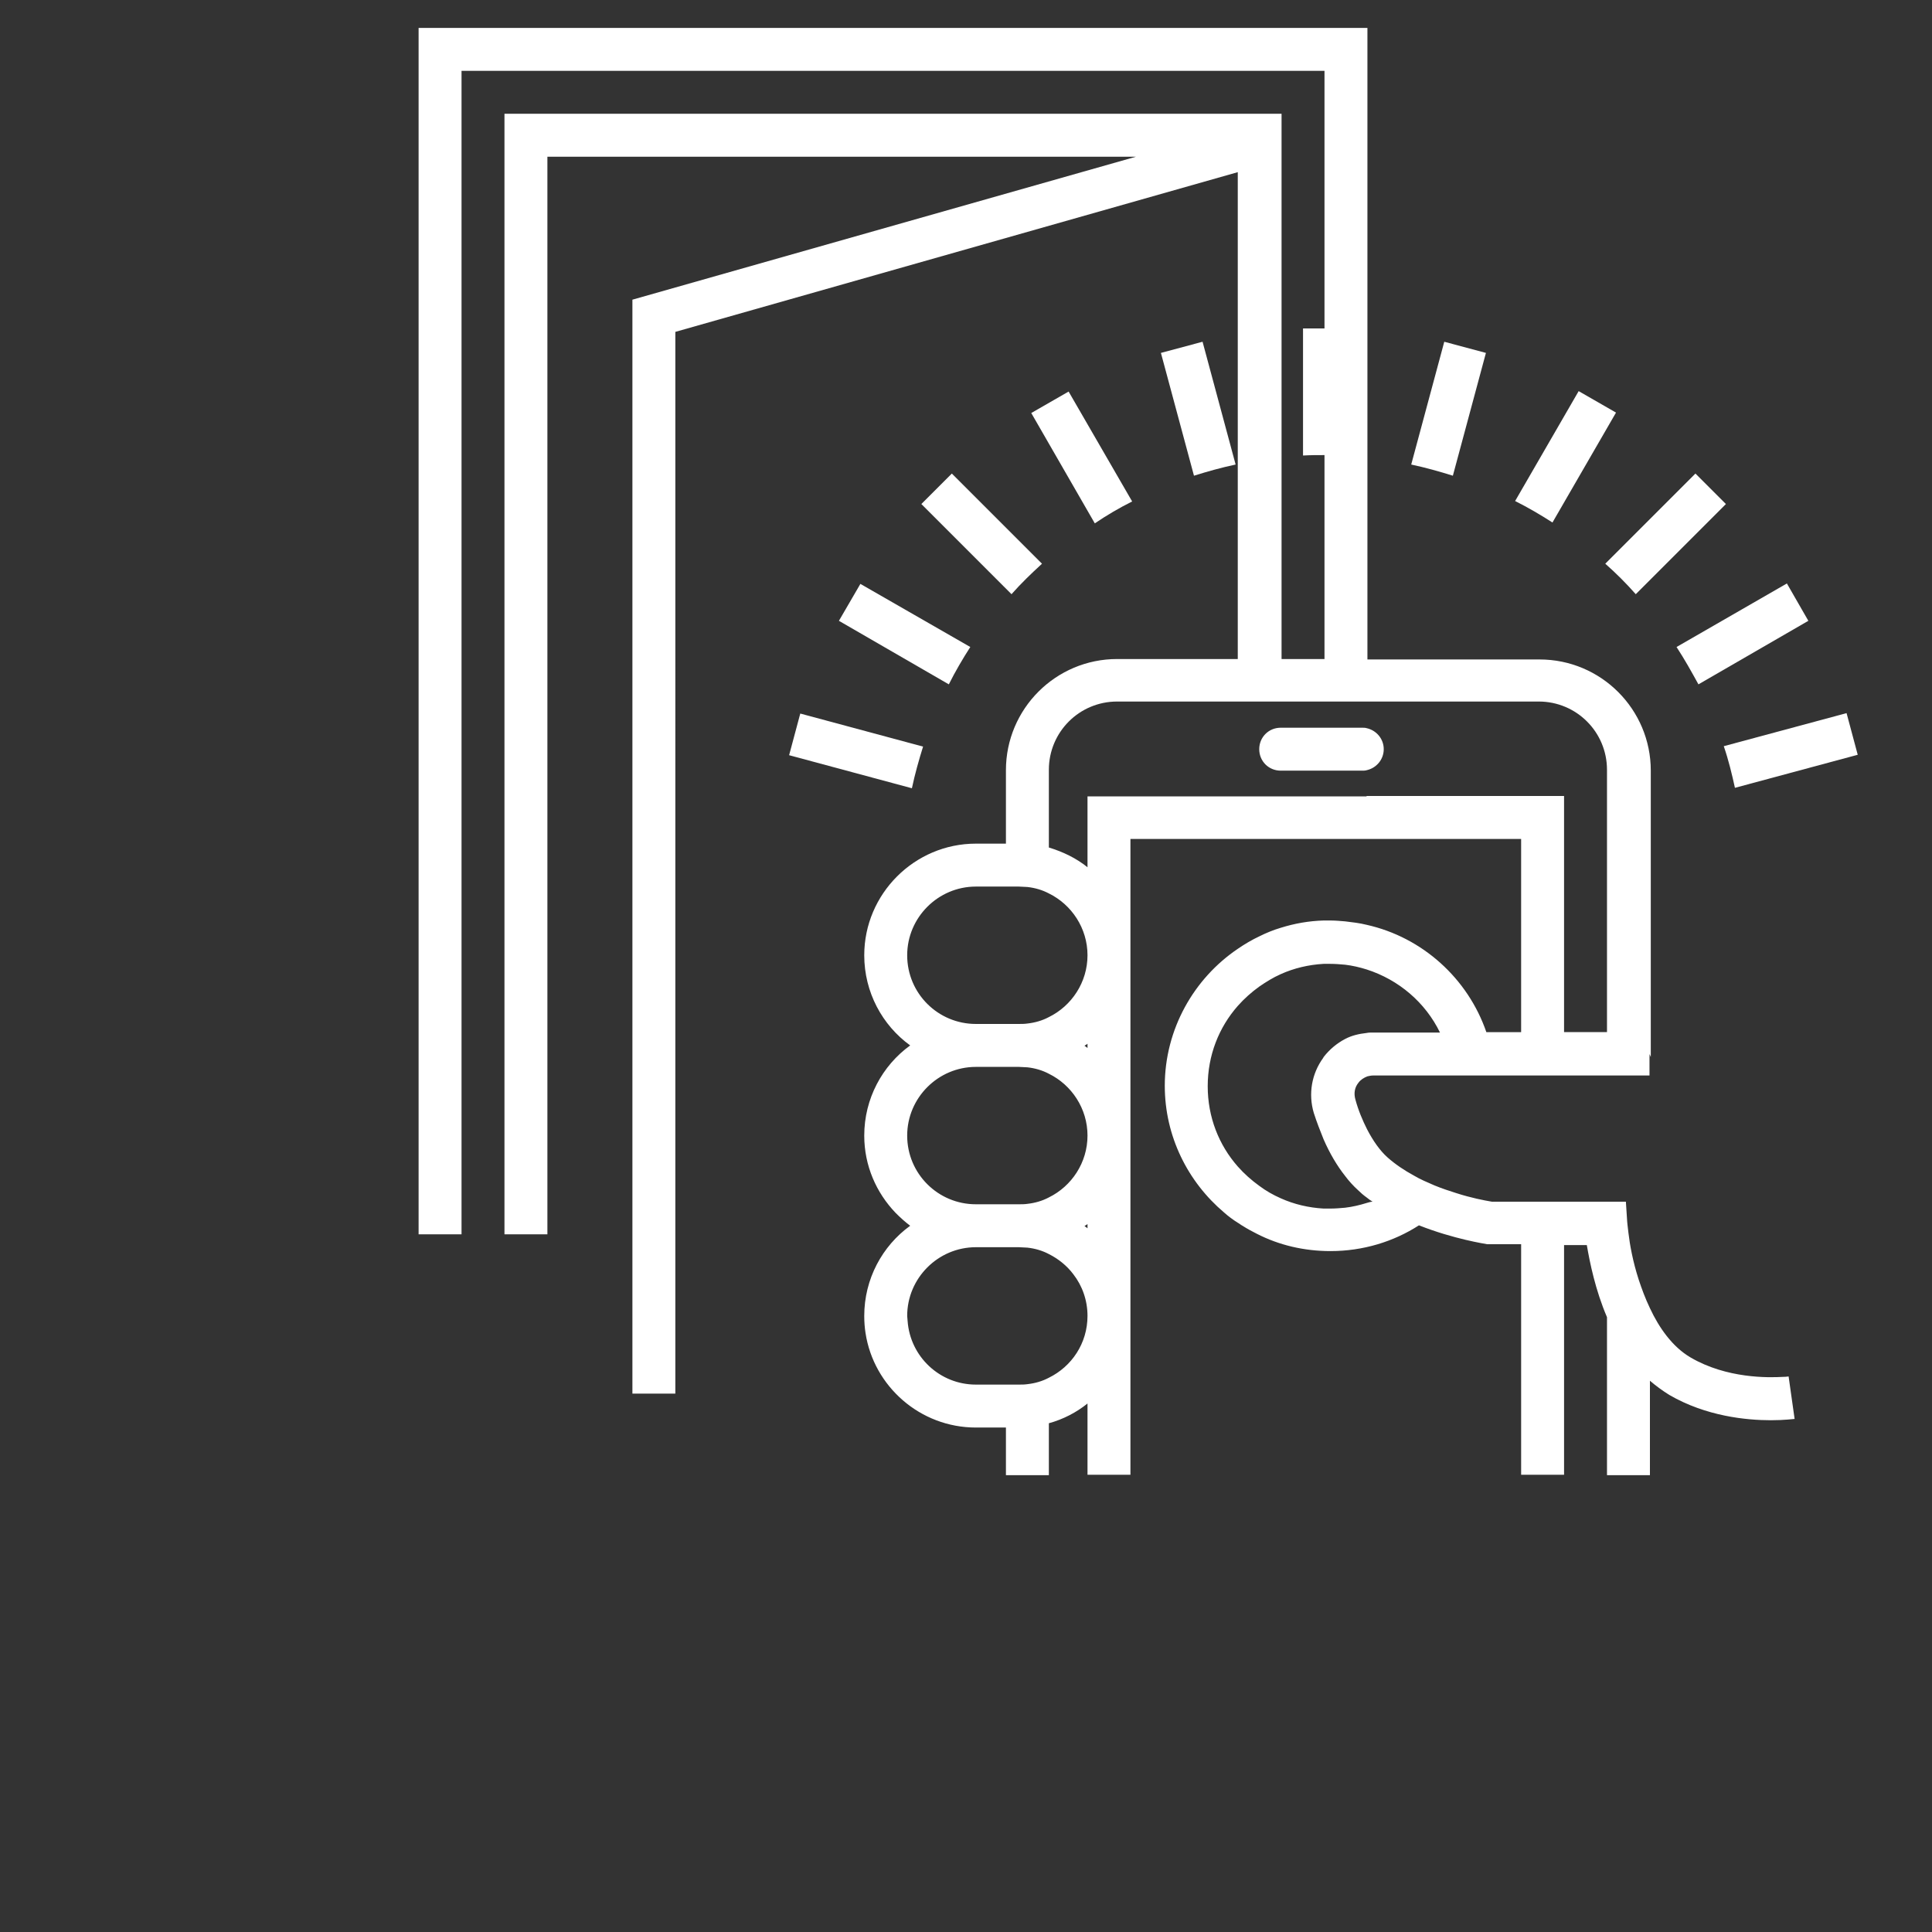 <?xml version="1.0" encoding="utf-8"?>
<!-- Generator: Adobe Illustrator 21.1.0, SVG Export Plug-In . SVG Version: 6.00 Build 0)  -->
<svg version="1.1" id="Layer_1" xmlns="http://www.w3.org/2000/svg" xmlns:xlink="http://www.w3.org/1999/xlink" x="0px" y="0px"
	 viewBox="0 0 450 450" style="enable-background:new 0 0 450 450;" xml:space="preserve">
<rect x="0" y="0" width="450" height="450" fill="#333333" stroke="none"/>
<style type="text/css">
	.st0{fill:#FFFFFF;}
</style>
<title>hki-palaute</title>
<g>
	<path class="st0" d="M318.3,169.6c-0.3-0.1-0.7-0.1-1-0.1h-4h-5h-10c-2.8,0-5,2.2-5,5s2.2,5,5,5h10h5h4c0.3,0,0.7,0,1-0.1
		c2.3-0.5,4-2.5,4-4.9S320.6,170.1,318.3,169.6z"/>
	<path class="st0" d="M280.1,79.6l-9.7,2.6l7.7,28.6c3.2-1,6.4-1.9,9.7-2.6L280.1,79.6z"/>
	<path class="st0" d="M263.7,116.8l-14.8-25.6l-8.7,5l14.8,25.7C257.8,120,260.7,118.3,263.7,116.8z"/>
	<path class="st0" d="M346.1,82.2l-9.7-2.6l-7.7,28.6c3.3,0.7,6.5,1.6,9.7,2.6L346.1,82.2z"/>
	<path class="st0" d="M195.4,144.6l25.6,14.8c1.5-3,3.2-5.9,5-8.7L200.4,136L195.4,144.6z"/>
	<path class="st0" d="M381,138.4l21-21l-7.1-7.1l-21,21C376.4,133.5,378.8,135.9,381,138.4z"/>
	<path class="st0" d="M395.6,159.4l25.6-14.8l-5-8.7l-25.7,14.8C392.4,153.6,394,156.5,395.6,159.4z"/>
	<path class="st0" d="M214.6,117.4l21,21c2.2-2.5,4.6-4.8,7.1-7.1l-21-21L214.6,117.4z"/>
	<path class="st0" d="M376.4,96.1l-8.7-5l-14.8,25.6c3,1.5,5.9,3.2,8.7,5L376.4,96.1z"/>
	<path class="st0" d="M404.1,183.5l28.6-7.7l-2.6-9.7l-28.6,7.7C402.6,177,403.4,180.3,404.1,183.5z"/>
	<path class="st0" d="M183.8,175.9l28.6,7.7c0.7-3.3,1.6-6.5,2.6-9.7l-28.6-7.7L183.8,175.9z"/>
	<path class="st0" d="M415.3,320.7c-3.4,0.2-13.1,0.4-21.5-4.5c-4.3-2.5-7.4-7-9.5-11.5c-1.1-2.3-1.9-4.5-2.6-6.6
		c-1.4-4.3-2.1-8.3-2.4-10.9c-0.2-1.6-0.3-2.6-0.3-2.7l-0.3-4.6h-4.3h-10h-5h-5h-6.9c-1.8-0.3-4.9-0.9-8.3-2
		c-1.6-0.5-3.4-1.1-5.1-1.8c-1.6-0.7-3.3-1.4-4.8-2.3c-2.2-1.2-4.3-2.6-6.1-4.2c-1.8-1.6-3.4-3.9-4.8-6.6c-1-2-2-4.3-2.7-6.9
		c-0.4-1.4-0.2-2.8,0.7-3.9c0.5-0.7,1.3-1.2,2.1-1.5c0.4-0.1,0.9-0.2,1.4-0.2h18.5h5h5h6.1h5h5h10h5h4.7v-5l0.3,0.7v-66.7
		c0-14.3-11.6-25.9-25.9-25.9h-40.1V6.5h-221v281h10v-5v-266h201v60h-5v29.6c1.7-0.1,3.3-0.1,5-0.1c0,0,0,0,0,0v47.5h-10V26.9v-0.4
		h-181v256v5h10v-5v-246h137.1L147.3,69.8v212.8v42h5h0h5v-1.4v-40.6V77.3l131-37.2v113.4h-28.1c-14.3,0-25.9,11.6-25.9,25.9v17.1
		h-7c-14.3,0-26,11.7-26,26c0,8.6,4.2,16.3,10.7,21c-6.5,4.7-10.7,12.4-10.7,21c0,7,2.8,13.3,7.3,18c1.1,1.1,2.2,2.1,3.4,3
		c-6.5,4.7-10.7,12.4-10.7,21c0,1.4,0.1,2.7,0.3,4c1.9,12.4,12.7,22,25.7,22h7v11.1h5h5v-12.1c3.3-0.9,6.4-2.5,9-4.6v16.6h5h5v-37.1
		v-13.5v-10.5v-18v-42v-27h25h5h5h10h5h5h36v45h-8.1c-4.3-12.5-14.9-22.1-27.9-25c-1.6-0.4-3.3-0.6-5-0.8c-1.2-0.1-2.3-0.2-3.5-0.2
		c-0.5,0-1,0-1.5,0c-3.5,0.1-6.8,0.7-10,1.7c-1.7,0.5-3.4,1.2-5,2c-1.7,0.8-3.4,1.8-5,2.9c-10.2,6.9-17,18.7-17,31.9
		c0,11.8,5.4,22.4,13.8,29.5c1,0.9,2.1,1.7,3.2,2.4c0.4,0.2,0.7,0.5,1.1,0.7c1.1,0.7,2.2,1.3,3.4,1.9c5.1,2.6,10.9,4,17.1,4
		c7.6,0,14.7-2.2,20.6-6c8.1,3.2,15.4,4.3,15.9,4.4l0.3,0h7.6v53.7h5h5V290h5.3c0.7,4.1,2,10.5,4.7,16.8v36.8h5h5v-22
		c1.4,1.2,2.9,2.3,4.5,3.3c8.6,5,18,5.9,23.7,5.9c3.2,0,5.2-0.3,5.5-0.3l-1.4-9.9C416.5,320.6,416.1,320.7,415.3,320.7z
		 M318.3,280.2c-1.6,0.5-3.3,0.9-5,1.1c-1.1,0.1-2.3,0.2-3.5,0.2c-0.5,0-1,0-1.5,0c-3.5-0.2-6.9-1-10-2.4c-1.8-0.8-3.4-1.7-5-2.9
		c-1.8-1.3-3.5-2.8-5-4.5c-4.4-5-7-11.5-7-18.7s2.6-13.7,7-18.7c1.5-1.7,3.2-3.2,5-4.5c1.6-1.1,3.2-2.1,5-2.9
		c3.1-1.4,6.5-2.2,10-2.4c0.5,0,1,0,1.5,0c1.2,0,2.4,0.1,3.5,0.2c1.7,0.2,3.4,0.6,5,1.1c7.5,2.4,13.7,7.7,17.1,14.7h-15.7
		c-0.5,0-0.9,0-1.4,0.1c-1.8,0.2-3.5,0.6-5,1.4c-1.9,1-3.6,2.4-5,4.2c0,0.1-0.1,0.1-0.1,0.2c-2.7,3.7-3.5,8.4-2.2,12.8
		c0.7,2.2,1.5,4.2,2.3,6.2c1.4,3.2,3.1,6.1,5,8.5c0.9,1.2,1.9,2.3,3,3.3c0.6,0.6,1.3,1.2,2,1.7c0.5,0.4,0.9,0.7,1.4,1
		C319.2,279.9,318.7,280.1,318.3,280.2z M318.3,185.5h-5h-5h-10h-5h-5h-35v16.5c-2.6-2.1-5.7-3.6-9-4.6v-18.1
		c0-8.8,7.1-15.9,15.9-15.9h28.1h5h5h10h5h5h40.1c8.8,0,15.9,7.1,15.9,15.9v61.1h-10v-55H318.3z M244.3,320.9
		c-1.5,0.8-3.2,1.3-5,1.5c-0.7,0.1-1.3,0.1-2,0.1h-3h-7c-8.4,0-15.3-6.5-15.9-14.8c0-0.4-0.1-0.8-0.1-1.2c0-8.8,7.2-16,16-16h7h3
		c0.7,0,1.3,0.1,2,0.1c1.8,0.2,3.5,0.7,5,1.5c2.2,1.1,4.2,2.7,5.7,4.7c2.1,2.7,3.3,6.1,3.3,9.7C253.3,312.9,249.6,318.3,244.3,320.9
		z M211.3,264.5c0-8.8,7.2-16,16-16h7h3c0.7,0,1.3,0.1,2,0.1c1.8,0.2,3.5,0.7,5,1.5c5.3,2.6,9,8.1,9,14.4c0,6.3-3.7,11.8-9,14.4
		c-1.5,0.8-3.2,1.3-5,1.5c-0.7,0.1-1.3,0.1-2,0.1h-3h-7C218.5,280.5,211.3,273.4,211.3,264.5z M211.3,222.5c0-8.8,7.2-16,16-16h7h3
		c0.7,0,1.3,0.1,2,0.1c1.8,0.2,3.5,0.7,5,1.5c5.3,2.6,9,8.1,9,14.4s-3.7,11.8-9,14.4c-1.5,0.8-3.2,1.3-5,1.5c-0.7,0.1-1.3,0.1-2,0.1
		h-3h-7C218.5,238.5,211.3,231.4,211.3,222.5z M253.3,244.1c-0.2-0.2-0.5-0.4-0.7-0.5c0.2-0.2,0.5-0.3,0.7-0.5V244.1z M253.3,286.1
		c-0.2-0.2-0.5-0.4-0.7-0.5c0.2-0.2,0.5-0.3,0.7-0.5V286.1z"/>
</g>
</svg>

